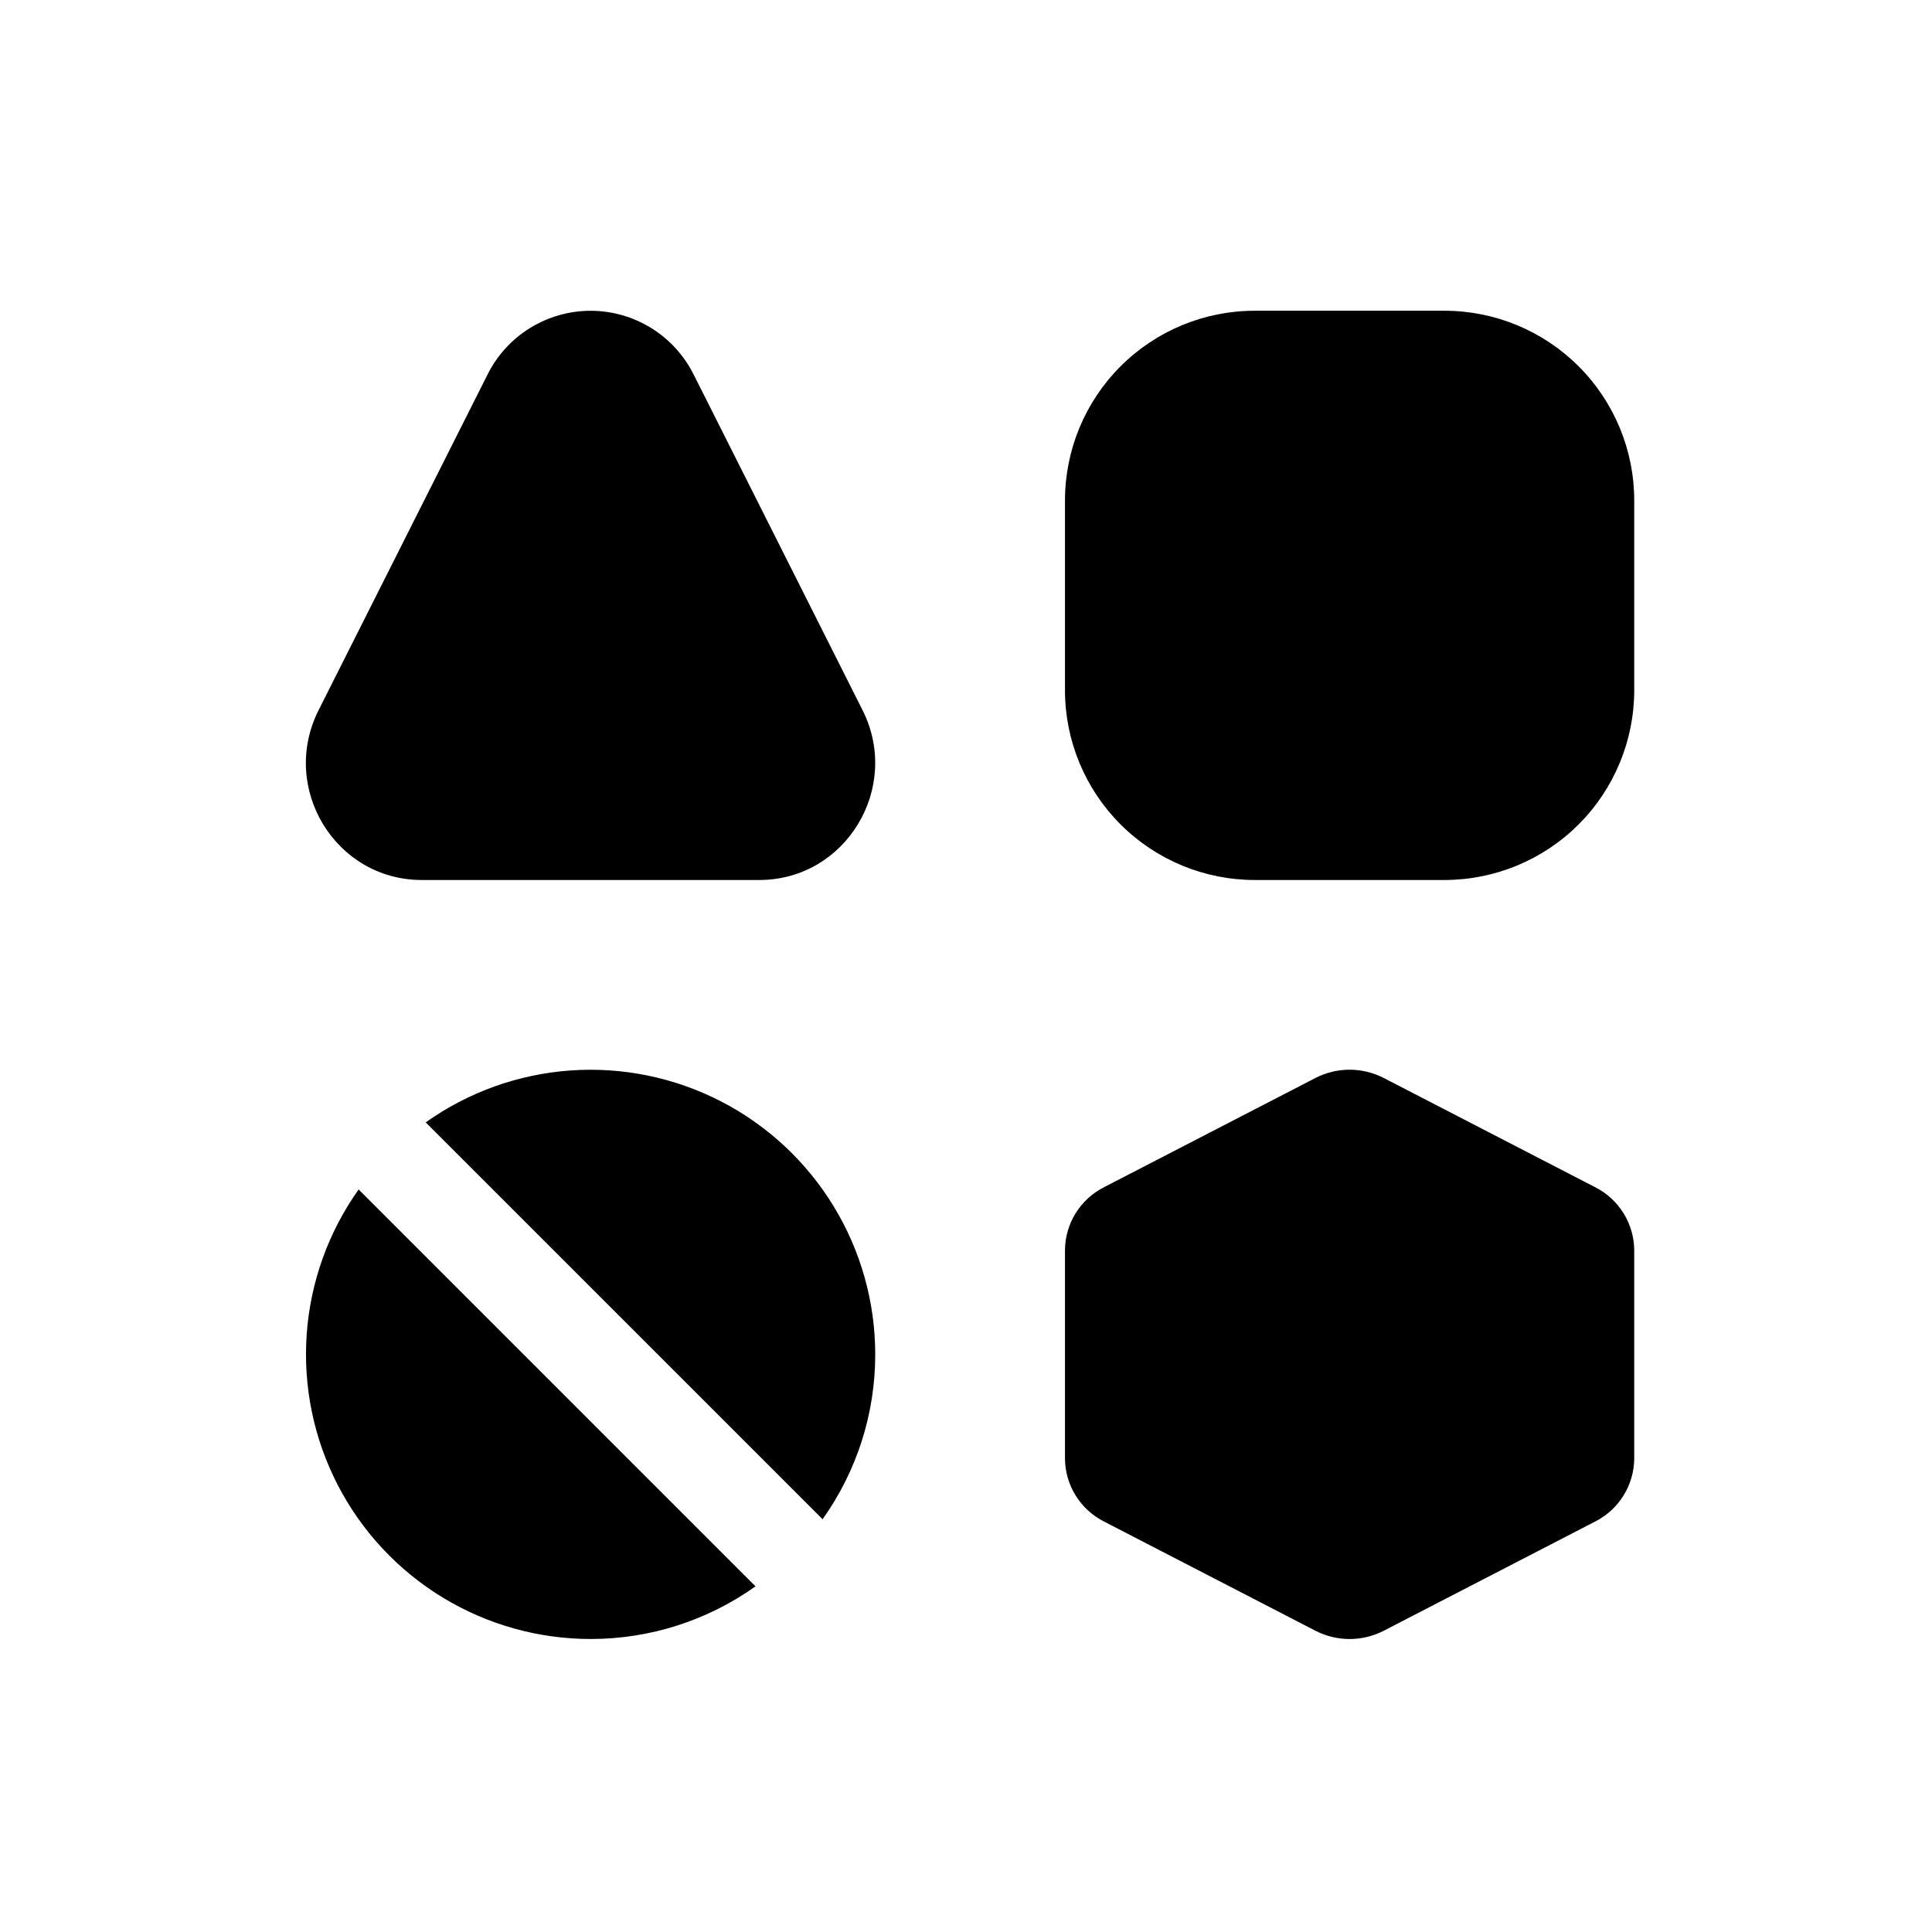 <svg width="56" height="56" viewBox="0 0 56 56" fill="none" xmlns="http://www.w3.org/2000/svg">
<path d="M21.898 45.981C20.503 46.975 18.832 47.509 17.119 47.507C15.605 47.507 14.12 47.09 12.827 46.302C11.534 45.514 10.482 44.386 9.788 43.04C9.094 41.695 8.783 40.184 8.89 38.674C8.997 37.163 9.518 35.712 10.395 34.477L21.898 45.981ZM38.129 31.246L31.996 34.414C31.659 34.586 31.375 34.847 31.176 35.169C30.977 35.491 30.871 35.862 30.869 36.24V42.274C30.871 42.652 30.977 43.023 31.176 43.345C31.375 43.667 31.659 43.928 31.996 44.1L38.129 47.268C38.435 47.425 38.774 47.508 39.119 47.508C39.463 47.508 39.803 47.425 40.109 47.268L46.241 44.1C46.579 43.928 46.862 43.667 47.061 43.345C47.26 43.023 47.367 42.652 47.369 42.274V36.24C47.367 35.862 47.26 35.491 47.061 35.169C46.862 34.847 46.579 34.586 46.241 34.414L40.109 31.246C39.803 31.088 39.463 31.006 39.119 31.006C38.774 31.006 38.435 31.088 38.129 31.246ZM23.843 44.036C24.837 42.641 25.371 40.97 25.369 39.257C25.369 37.743 24.952 36.258 24.164 34.965C23.376 33.672 22.248 32.621 20.902 31.926C19.556 31.232 18.046 30.921 16.535 31.028C15.025 31.135 13.573 31.656 12.339 32.533L23.843 44.036ZM36.369 9.007C34.91 9.007 33.511 9.586 32.48 10.618C31.448 11.649 30.869 13.048 30.869 14.507V20.007C30.869 21.465 31.448 22.864 32.48 23.896C33.511 24.927 34.91 25.507 36.369 25.507H41.869C43.327 25.507 44.726 24.927 45.758 23.896C46.789 22.864 47.369 21.465 47.369 20.007V14.507C47.369 13.048 46.789 11.649 45.758 10.618C44.726 9.586 43.327 9.007 41.869 9.007H36.369ZM14.13 10.86C14.406 10.304 14.832 9.836 15.361 9.509C15.889 9.182 16.497 9.008 17.119 9.008C17.74 9.008 18.349 9.182 18.877 9.509C19.405 9.836 19.831 10.304 20.108 10.86L25.003 20.587C26.131 22.839 24.511 25.507 22.008 25.507H12.224C9.721 25.507 8.099 22.839 9.235 20.584L14.13 10.86Z" fill="black"/>
</svg>
